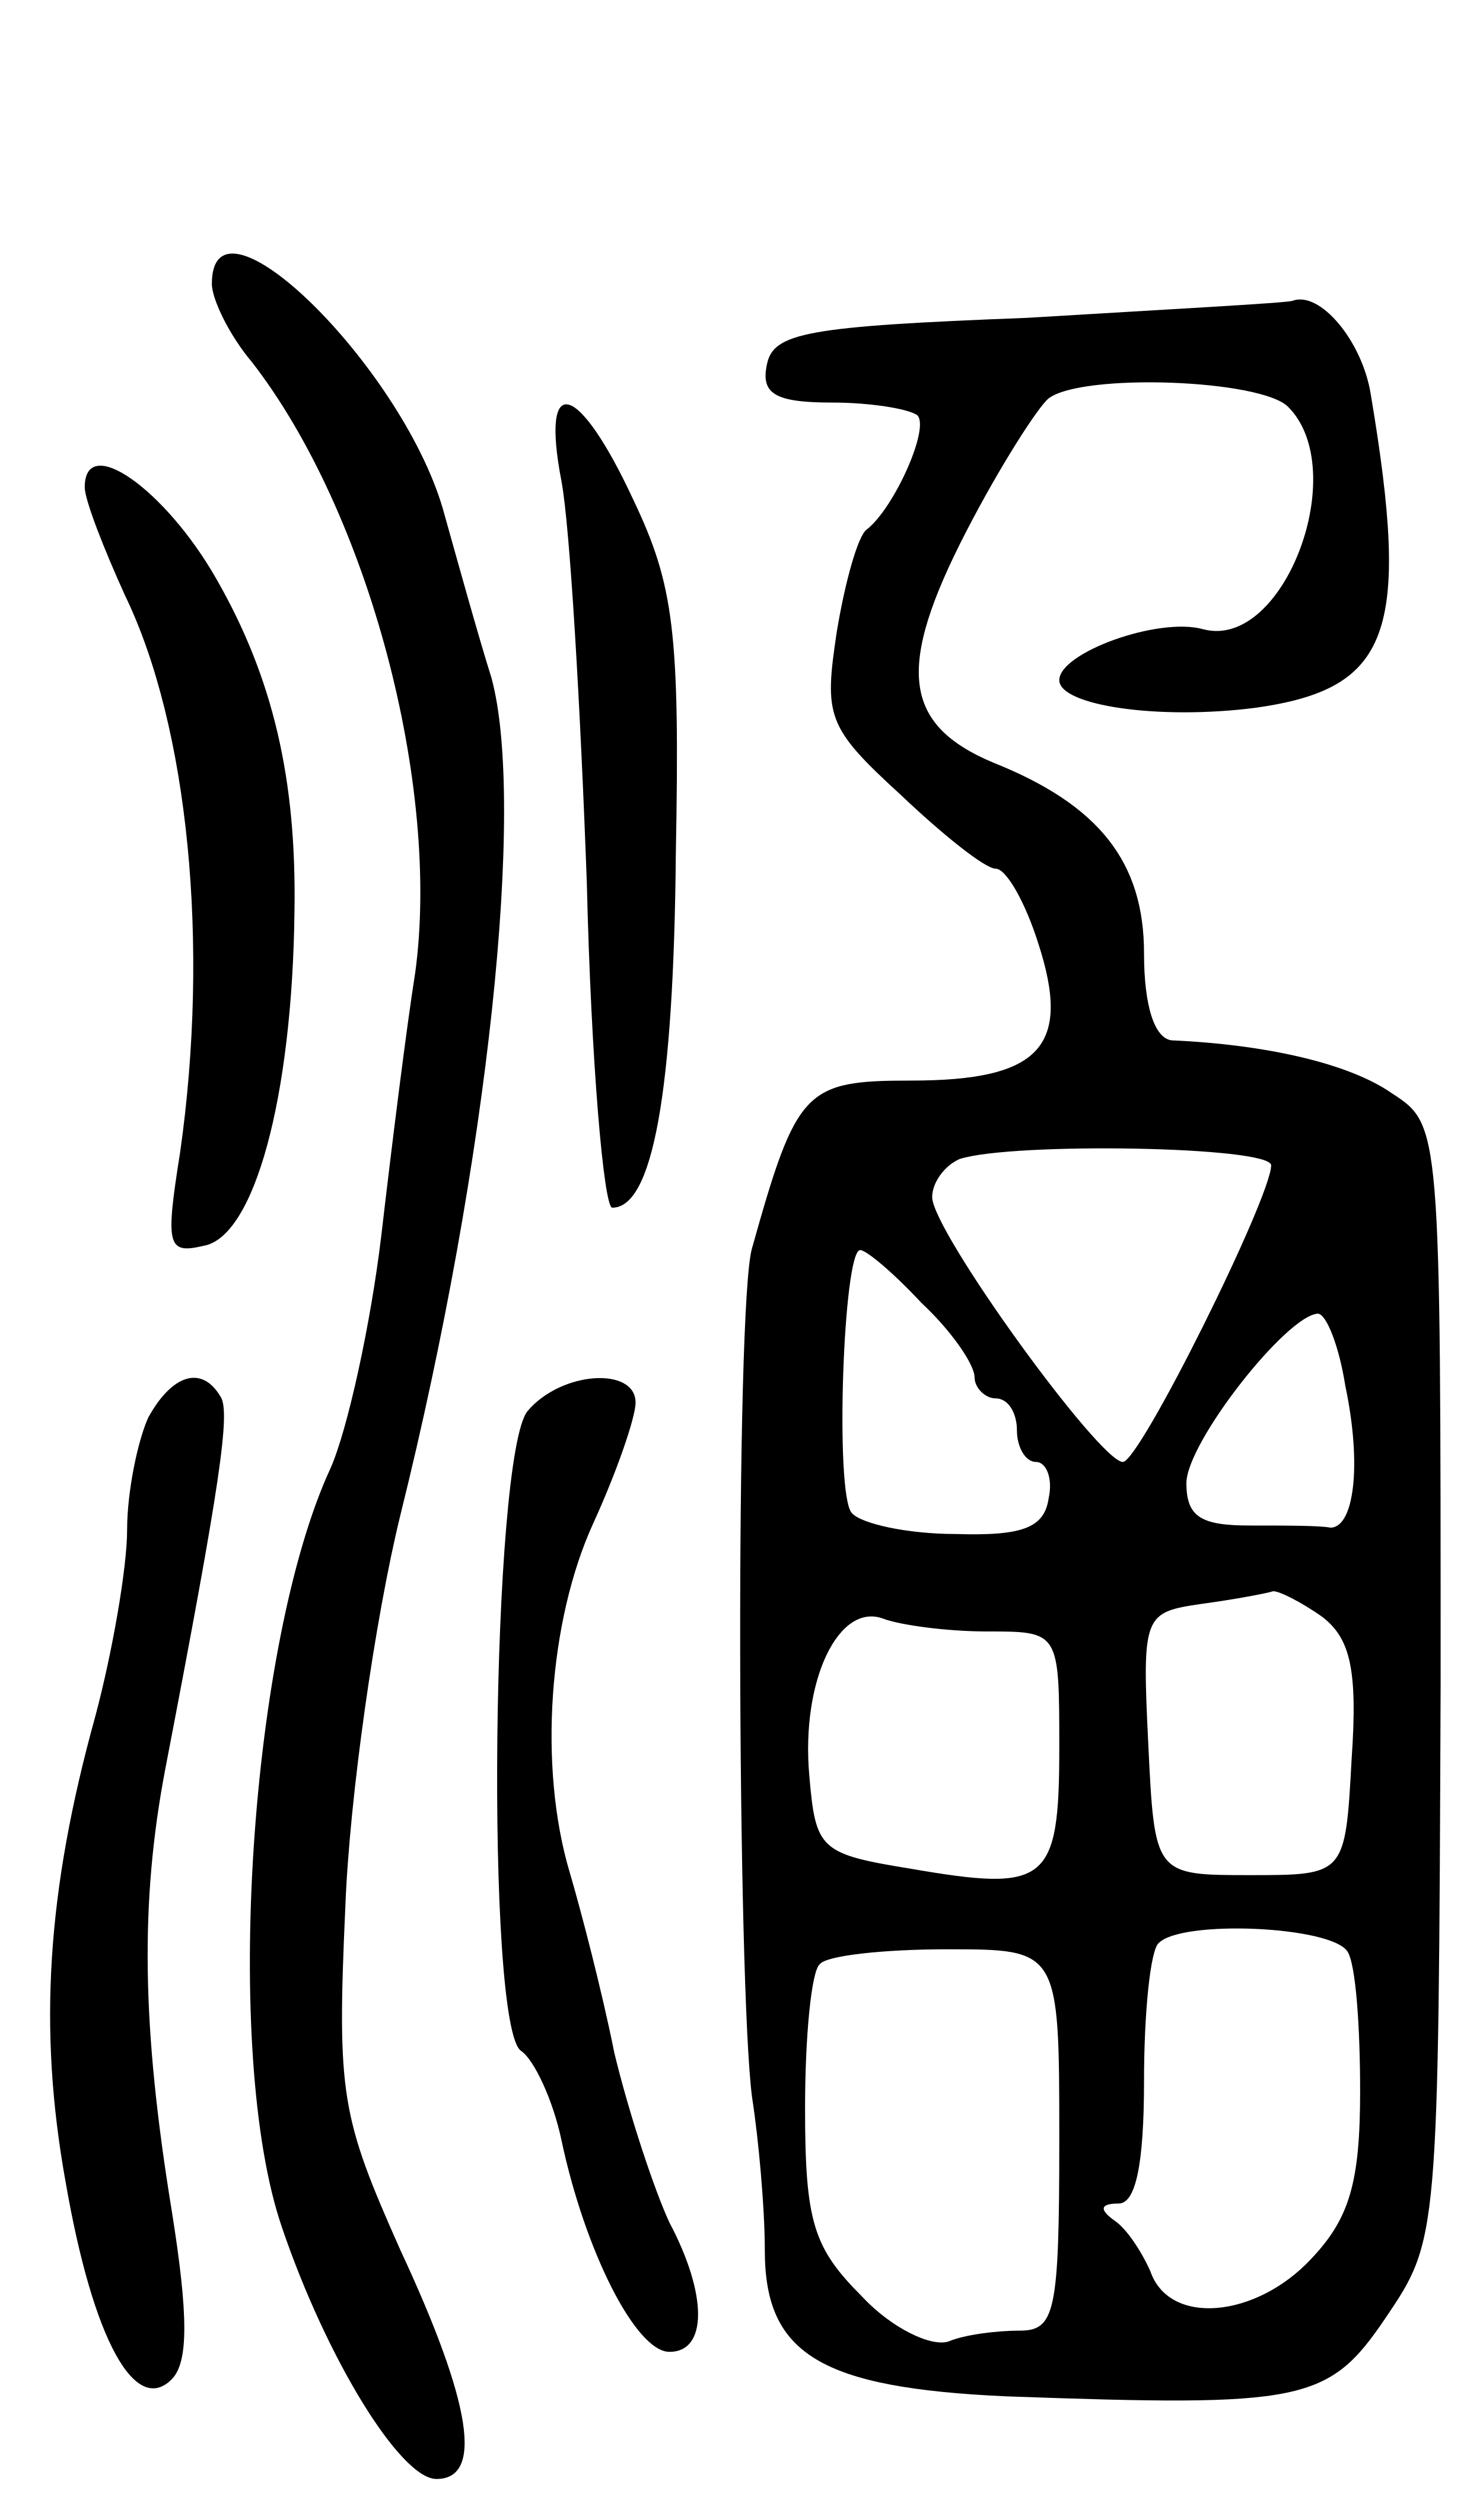 <svg version="1.0" xmlns="http://www.w3.org/2000/svg"
 width="70pt" height="118pt" viewBox="0 0 70 118"
 preserveAspectRatio="xMidYMid meet">
<g transform="translate(0,118) scale(0.1,-0.1)"
fill="#000000" stroke="none">
<path d="M100 1046 c0 -7 8 -24 19 -37 55 -71 89 -200 77 -288 -4 -25 -11 -81
-16 -124 -5 -42 -16 -92 -24 -110 -38 -82 -51 -276 -23 -358 21 -62 56 -119
73 -119 22 0 17 35 -17 108 -28 63 -30 73 -26 162 2 52 14 136 26 185 42 169
59 336 43 395 -6 19 -16 55 -23 80 -20 68 -109 155 -109 106z"/>
<path d="M485 1030 c-104 -4 -120 -7 -123 -22 -3 -14 4 -18 31 -18 18 0 36 -3
40 -6 6 -6 -11 -44 -24 -54 -4 -3 -10 -24 -14 -48 -6 -40 -5 -45 30 -77 20
-19 40 -35 45 -35 5 0 14 -16 20 -35 16 -49 1 -65 -60 -65 -50 0 -54 -4 -75
-79 -8 -26 -7 -348 0 -401 3 -19 6 -52 6 -72 0 -49 26 -65 114 -69 140 -5 152
-3 179 37 25 37 25 37 26 300 0 263 0 263 -23 278 -20 14 -59 23 -104 25 -8 1
-13 16 -13 41 0 43 -21 70 -71 90 -43 18 -46 45 -13 109 16 31 34 59 39 63 16
12 100 9 113 -4 30 -30 -2 -115 -40 -105 -21 6 -68 -11 -68 -24 0 -12 47 -19
93 -13 63 9 73 35 54 148 -4 25 -24 49 -37 44 -3 -1 -59 -4 -125 -8z m115
-400 c0 -15 -62 -140 -70 -140 -11 0 -90 109 -90 125 0 7 6 15 13 18 25 8 147
6 147 -3z m-165 -65 c14 -13 25 -29 25 -35 0 -5 5 -10 10 -10 6 0 10 -7 10
-15 0 -8 4 -15 9 -15 5 0 8 -8 6 -17 -2 -14 -12 -18 -44 -17 -23 0 -45 5 -49
10 -8 9 -4 124 4 124 3 0 16 -11 29 -25z m200 -39 c8 -38 4 -67 -7 -67 -5 1
-21 1 -38 1 -23 0 -30 4 -30 20 0 19 47 79 62 80 4 0 10 -15 13 -34z m-11
-109 c13 -10 17 -24 14 -67 -3 -55 -3 -55 -48 -55 -45 0 -45 0 -48 62 -3 61
-2 62 25 66 15 2 31 5 34 6 3 0 13 -5 23 -12z m-158 -7 c34 0 34 0 34 -55 0
-64 -6 -68 -70 -57 -43 7 -45 9 -48 44 -4 45 14 82 35 74 8 -3 30 -6 49 -6z
m170 -151 c4 -6 6 -36 6 -66 0 -43 -5 -60 -23 -79 -26 -28 -67 -32 -76 -6 -4
9 -11 20 -17 24 -7 5 -7 8 2 8 8 0 12 18 12 58 0 32 3 62 7 65 11 11 81 8 89
-4z m-136 -89 c0 -82 -2 -90 -19 -90 -11 0 -26 -2 -33 -5 -8 -3 -27 6 -41 21
-23 23 -27 35 -27 89 0 34 3 65 7 68 3 4 30 7 60 7 53 0 53 0 53 -90z"/>
<path d="M265 953 c4 -21 9 -107 12 -190 2 -84 8 -153 12 -153 19 0 29 54 30
167 2 105 -1 127 -20 167 -26 56 -44 61 -34 9z"/>
<path d="M40 950 c0 -6 9 -29 19 -51 30 -62 40 -165 26 -263 -7 -44 -6 -48 11
-44 24 4 42 70 43 158 1 62 -10 110 -37 157 -24 42 -62 69 -62 43z"/>
<path d="M70 511 c-5 -11 -10 -35 -10 -53 0 -18 -7 -58 -15 -88 -23 -83 -27
-148 -14 -220 13 -75 33 -110 50 -93 8 8 8 30 0 80 -14 86 -15 145 -3 208 26
135 31 169 26 176 -9 15 -23 10 -34 -10z"/>
<path d="M249 514 c-17 -21 -20 -291 -3 -302 6 -4 15 -23 19 -42 11 -52 35
-100 51 -100 18 0 18 27 0 61 -7 15 -19 51 -26 80 -6 30 -16 68 -21 85 -15 50
-10 119 11 165 11 24 20 50 20 57 0 17 -35 15 -51 -4z"/>
</g>
</svg>
